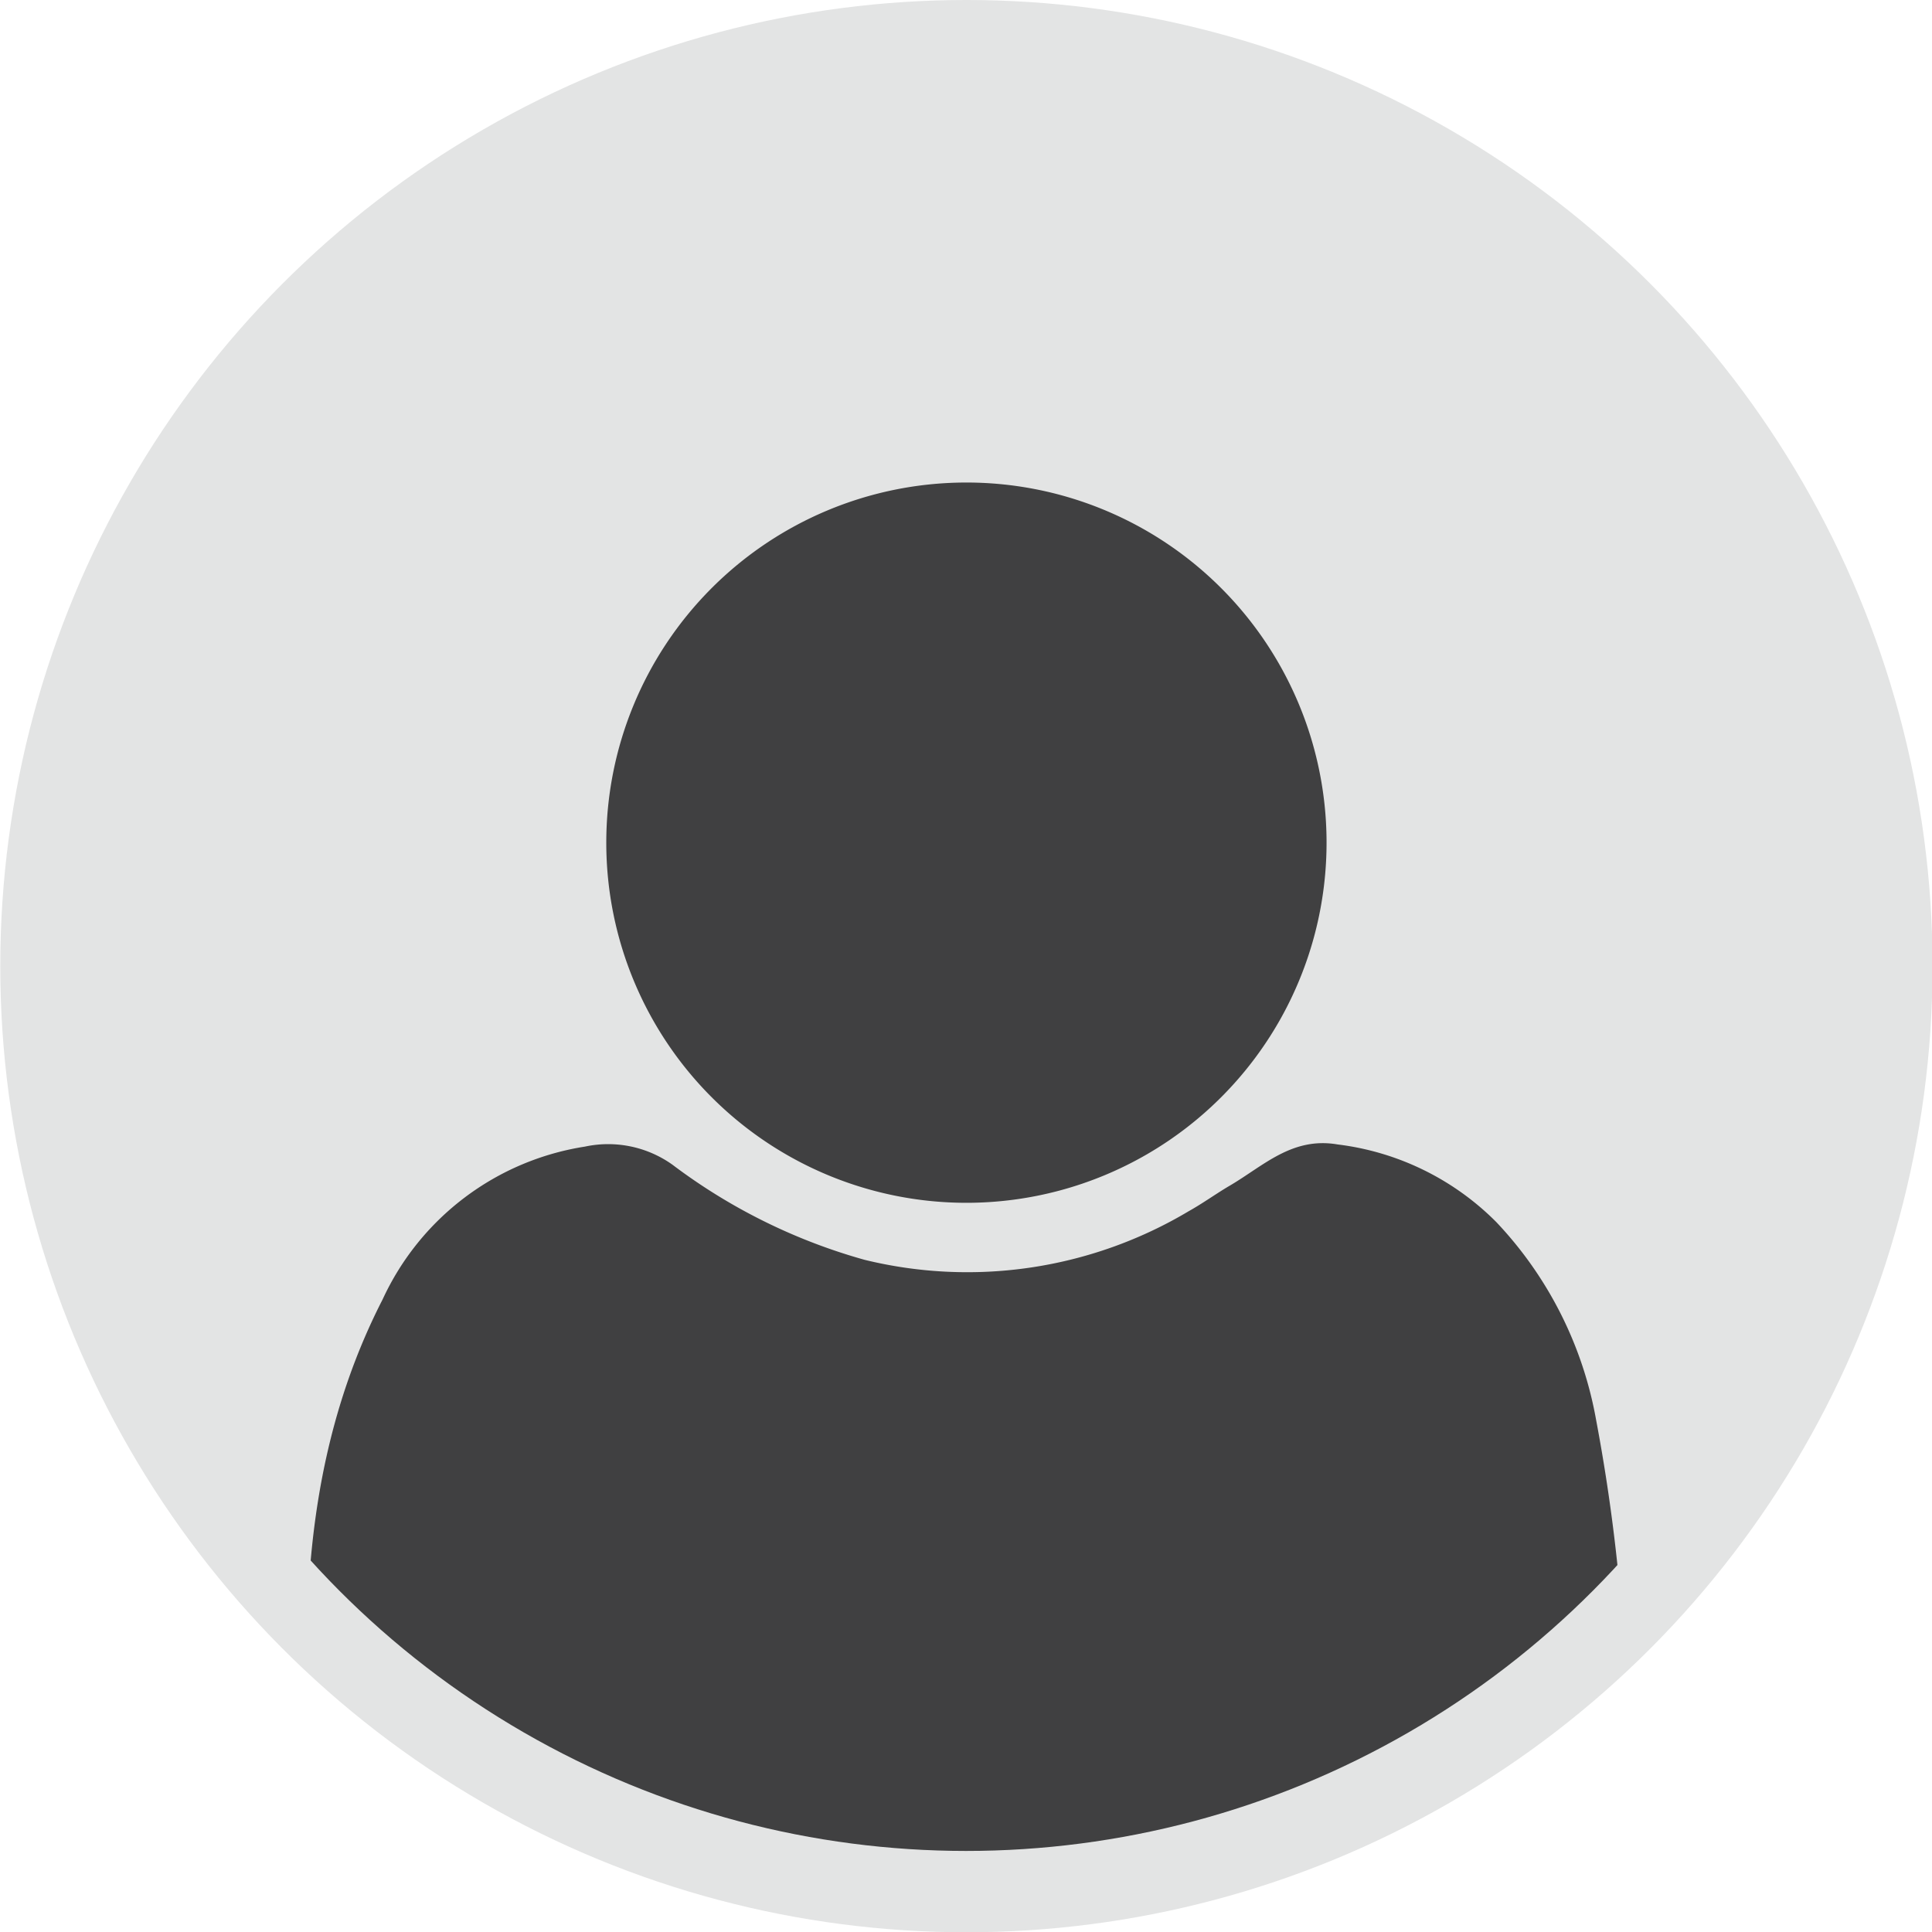 <svg id="Layer_1" data-name="Layer 1" xmlns="http://www.w3.org/2000/svg" xmlns:xlink="http://www.w3.org/1999/xlink" viewBox="0 0 71.51 71.51"><defs><style>.cls-1{fill:none;}.cls-2{clip-path:url(#clip-path);}.cls-3{fill:#e3e4e4;}.cls-4{clip-path:url(#clip-path-2);}.cls-5{fill:#404041;}</style><clipPath id="clip-path"><circle class="cls-1" cx="35.77" cy="35.76" r="35.76"/></clipPath><clipPath id="clip-path-2"><circle class="cls-1" cx="35.76" cy="35.76" r="32.75"/></clipPath></defs><title>phoenix_icons</title><g class="cls-2"><rect class="cls-3" width="71.51" height="71.51"/><rect class="cls-1" width="71.51" height="71.51"/><g class="cls-4"><path class="cls-5" d="M35.81,71.2c-5,0-9.93,0-14.89,0A10.47,10.47,0,0,1,15,69.65a7.63,7.63,0,0,1-3.58-6.21c-.26-5.31.27-10.52,2.74-15.34a9.93,9.93,0,0,1,7.49-5.66,4.1,4.1,0,0,1,3.24.67A21.32,21.32,0,0,0,32,46.63a16,16,0,0,0,12-1.8c.52-.29,1-.64,1.51-.94,1.25-.73,2.31-1.82,4-1.53a10,10,0,0,1,5.87,2.87,14.3,14.3,0,0,1,3.7,7.34,66.38,66.38,0,0,1,1.1,9.68c.15,5.2-3.26,8.62-8.46,8.92l-.55,0Z"/><path class="cls-5" d="M35.75,44.52A13.33,13.33,0,1,1,49.1,31.07,13.33,13.33,0,0,1,35.75,44.52Z"/></g></g></svg>